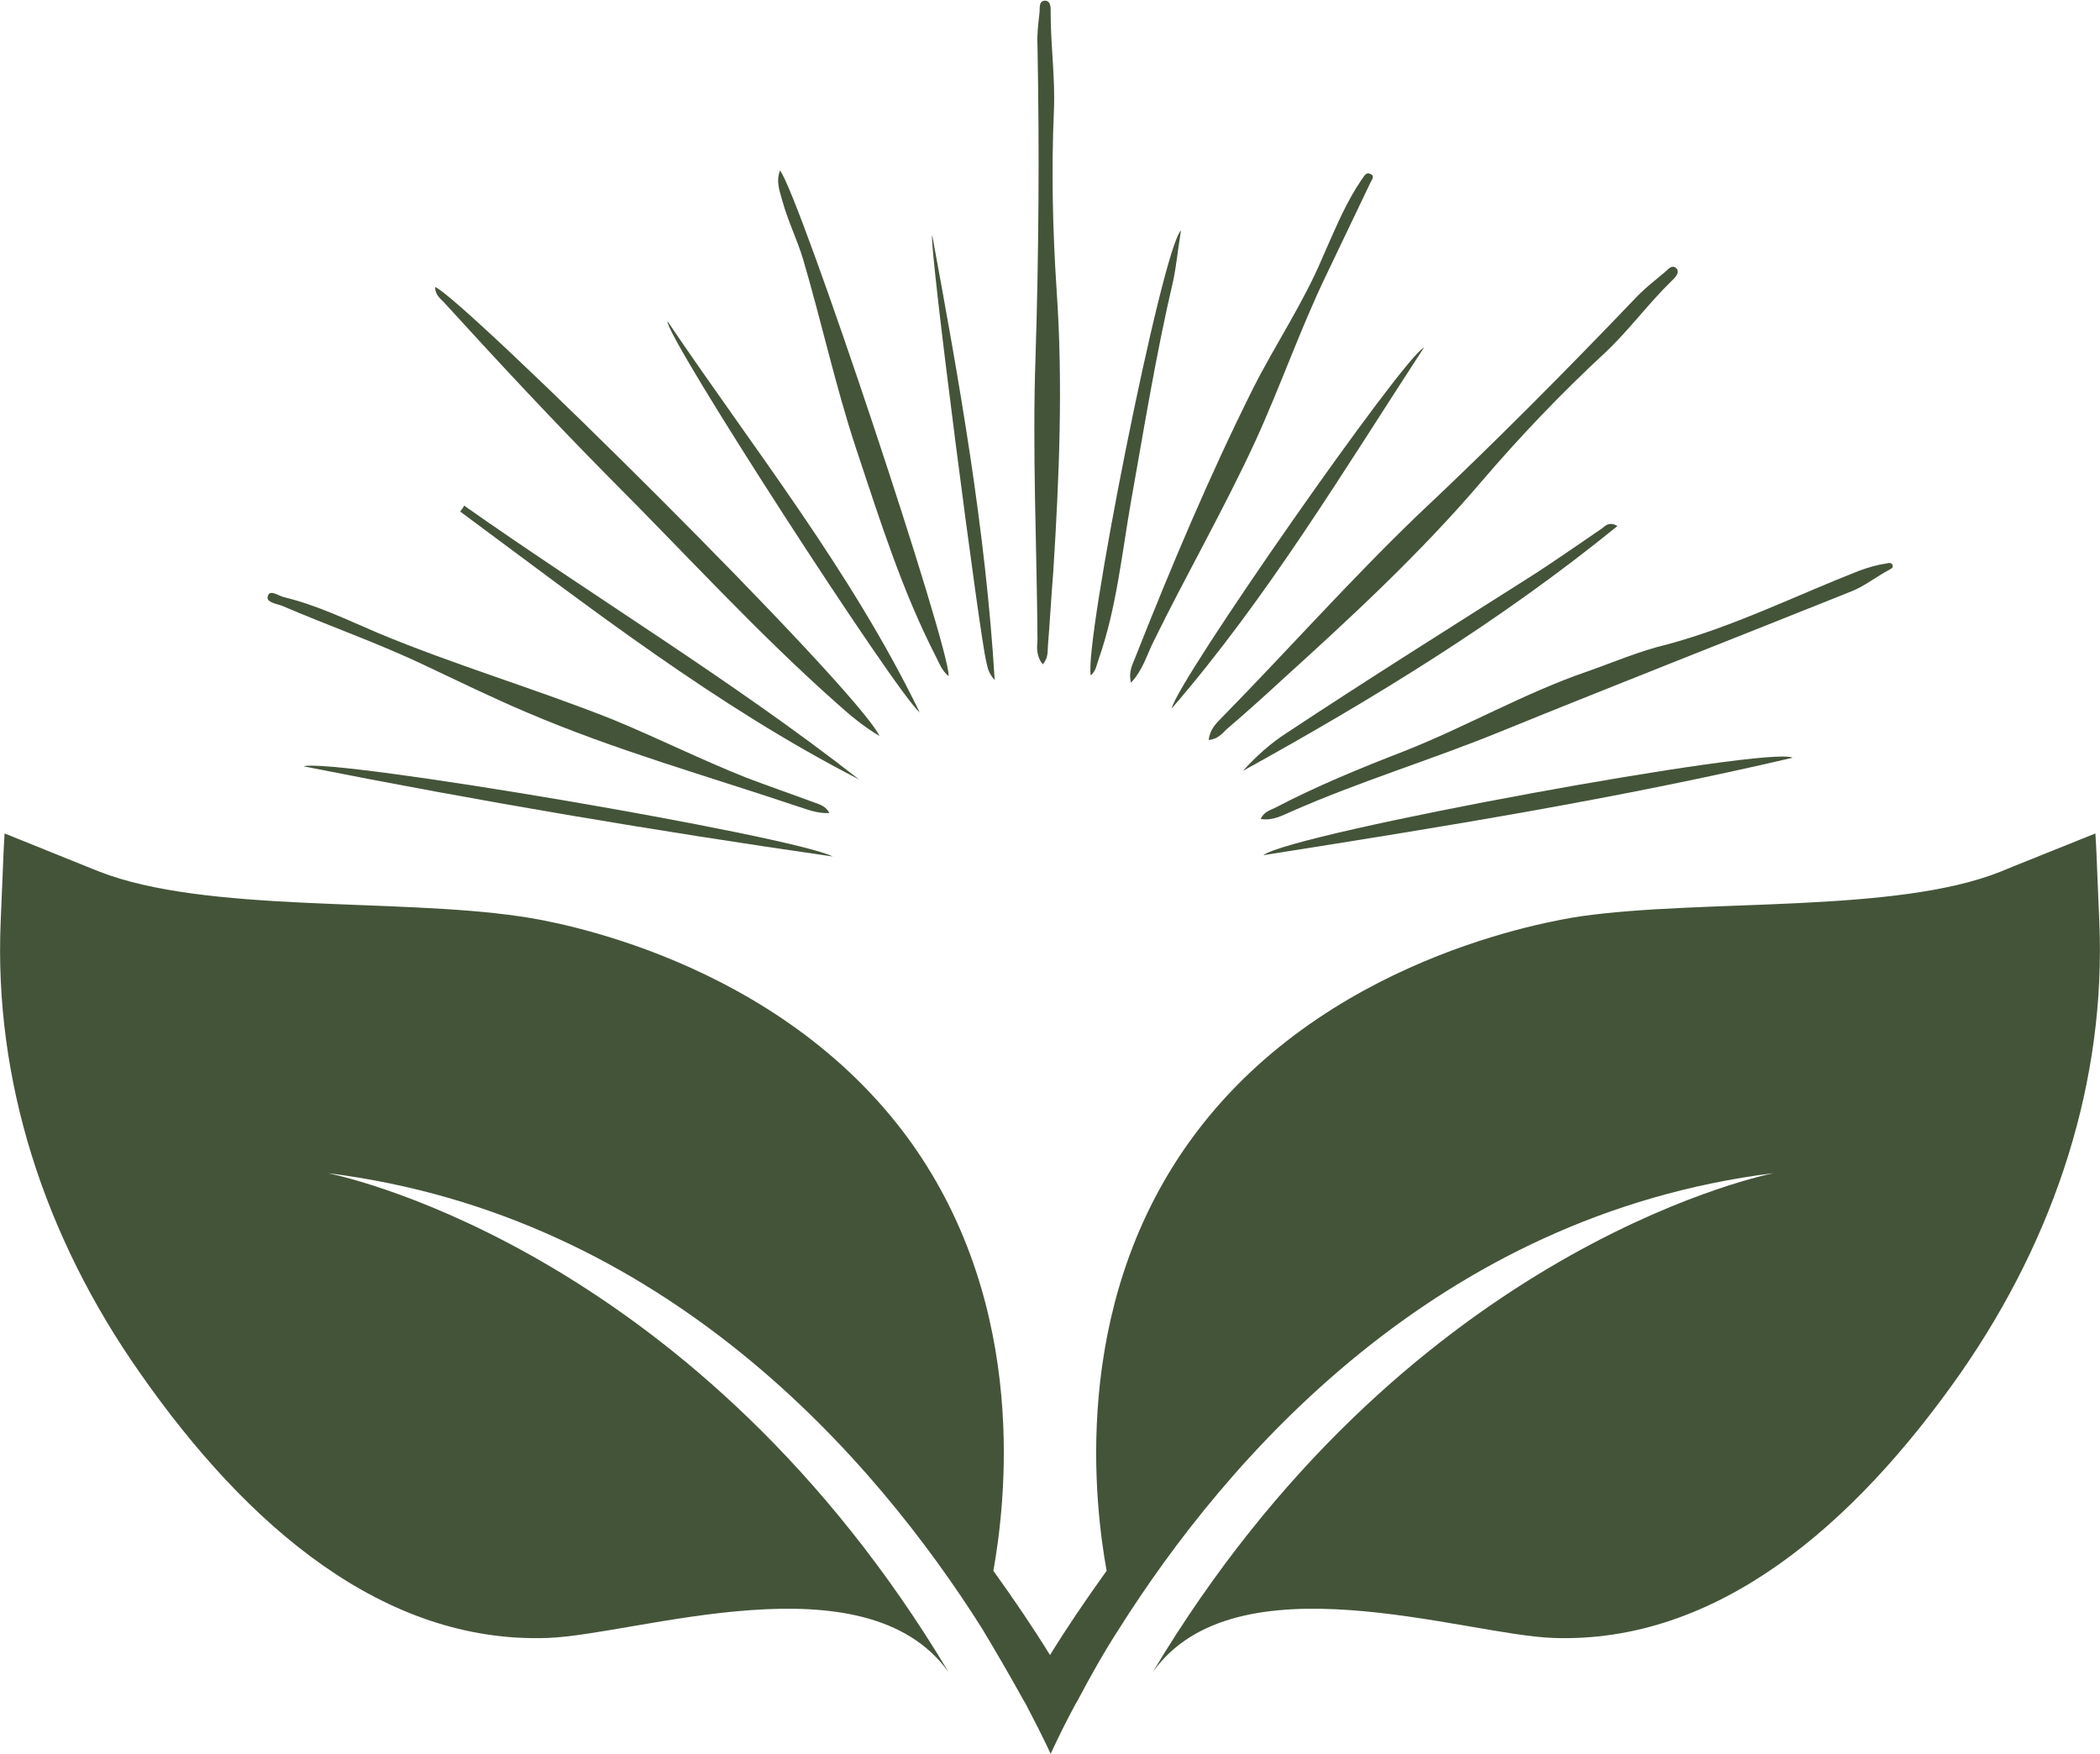 <svg xmlns="http://www.w3.org/2000/svg" version="1.1" xmlns:xlink="http://www.w3.org/1999/xlink" width="319" height="266.4"><svg version="1.1" id="SvgjsSvg1006" xmlns="http://www.w3.org/2000/svg" xmlns:xlink="http://www.w3.org/1999/xlink" x="0px" y="0px" viewBox="0 0 319 266.4" style="enable-background:new 0 0 319 266.4;" xml:space="preserve">
<style type="text/css">
	.st0{fill:#445439;}
</style>
<g>
	<g>
		<path class="st0" d="M185.6,109c-0.9,0.9-1.8,1.8-2,3.4c1.3-0.1,2-0.9,2.7-1.6c2.8-2.4,5.6-4.9,8.3-7.4
			c10.6-9.6,21.1-19.3,30.4-30.2c5.9-6.9,12.2-13.5,18.9-19.7c3.6-3.4,6.5-7.4,10-10.8c0.5-0.5,1.3-1.2,0.8-1.9
			c-0.8-0.8-1.4,0.3-2,0.7c-1.3,1.1-2.6,2.1-3.8,3.3c-10.9,11.4-22,22.6-33.5,33.4C205.1,88.1,195.6,98.8,185.6,109z"></path>
		<path class="st0" d="M158.4,100.9c0.9-1,0.7-2,0.8-3c0.3-3.7,0.5-7.4,0.8-11.1c0.9-14.3,1.5-28.5,0.5-42.8
			c-0.6-9.1-0.8-18.2-0.4-27.3c0.2-4.9-0.5-9.8-0.5-14.7c0-0.7,0.1-1.8-0.8-1.9c-1.1,0-0.8,1.2-0.9,1.9c-0.2,1.7-0.4,3.4-0.3,5
			c0.3,15.8,0.2,31.5-0.3,47.3c-0.5,14.3,0.2,28.6,0.3,42.9C157.5,98.3,157.4,99.7,158.4,100.9z"></path>
		<path class="st0" d="M241.1,102c-9.6,3.3-18.4,8.4-27.8,12.1c-6.7,2.6-13.3,5.3-19.6,8.6c-0.8,0.4-1.7,0.6-2.2,1.7
			c1.8,0.3,3.2-0.5,4.6-1.1c10.4-4.6,21.4-7.9,31.9-12.2c17.7-7.2,35.6-14.2,53.3-21.3c2-0.8,3.7-2.2,5.6-3.2
			c0.3-0.2,0.7-0.3,0.6-0.7c-0.1-0.5-0.6-0.4-1-0.3c-1.4,0.2-2.7,0.6-4.1,1.1c-9.7,3.8-19.1,8.5-29.2,11.2
			C249,98.9,245.1,100.6,241.1,102z"></path>
		<path class="st0" d="M67.6,46.1c8.2,9,16.5,17.9,25.1,26.6c11.5,11.5,22.4,23.5,34.6,34.3c1.9,1.7,3.8,3.3,6.3,4.8
			c-3.5-7.4-63.5-66.7-67.5-68.2C66.1,44.9,67,45.4,67.6,46.1z"></path>
		<path class="st0" d="M42.8,92c7.2,3.1,14.7,5.7,21.8,9.1c5.1,2.4,10.2,4.9,15.4,7.1c13.3,5.7,27.2,9.6,40.9,14.2
			c1.6,0.5,3.2,1.2,5.1,1.1c-0.6-1.1-1.5-1.3-2.3-1.6c-3.5-1.3-7-2.5-10.4-3.8c-6.8-2.7-13.4-6-20.2-8.8
			C81.3,104.6,69,101,57.3,96.1c-4.7-2-9.2-4.2-14.2-5.4c-0.8-0.2-2.1-1.2-2.4-0.2C40.3,91.5,42,91.7,42.8,92z"></path>
		<path class="st0" d="M171.8,103.7c1.8-1.9,2.4-4.2,3.4-6.2c5-10.2,10.7-20.1,15.5-30.5c3.8-8.3,6.8-17,10.8-25.3
			c2.2-4.6,4.4-9.2,6.6-13.8c0.2-0.5,0.9-1.2,0-1.5c-0.6-0.3-0.9,0.4-1.2,0.8c-0.3,0.4-0.5,0.8-0.8,1.2c-2.1,3.4-3.6,7.1-5.2,10.7
			c-2.9,6.9-7.1,13.1-10.5,19.8c-6.7,13.4-12.5,27.2-18,41.1C172,101,171.4,102.1,171.8,103.7z"></path>
		<path class="st0" d="M122,39.4c2.8,9.5,4.9,19.2,8,28.6c3.6,10.8,7,21.7,12.2,31.8c0.5,1,0.9,2.1,1.9,2.9
			c0.3-4.1-22.5-72.6-25.6-76.8c-0.7,1.7,0,3.3,0.4,4.8C119.7,33.6,121.1,36.4,122,39.4z"></path>
		<path class="st0" d="M272.3,115.1c-3.3-1.9-75.9,11.4-80.4,14.8C219.2,125.6,245.8,121.3,272.3,115.1z"></path>
		<path class="st0" d="M243.3,80.3c-3.4,2.3-6.8,4.7-10.2,6.9c-12.6,8-25.2,15.9-37.6,24.1c-2.5,1.6-4.7,3.6-6.7,5.8
			c19.9-11,39.2-22.8,56.9-37.2C244.5,79.2,243.9,79.8,243.3,80.3z"></path>
		<path class="st0" d="M69.9,77.7c19.6,14.5,38.8,29.5,60.6,40.7c-19.2-15-40.1-27.6-60-41.6C70.4,77.1,70.1,77.4,69.9,77.7z"></path>
		<path class="st0" d="M216.3,52.8c-3.1,1.4-37.6,50.8-38.3,54.8C192.6,90.7,204.1,71.5,216.3,52.8z"></path>
		<path class="st0" d="M166.9,100.1c2.7-7.7,3.5-15.9,4.9-23.9c2-11.2,3.8-22.4,6.4-33.5c0.5-2.3,0.7-4.7,1.2-7.7
			c-2.9,2.8-14.8,62.9-13.7,67.6C166.5,101.9,166.6,100.9,166.9,100.1z"></path>
		<path class="st0" d="M46.1,116.4c26.7,5.3,53.3,9.8,80.4,13.7C120.1,126.9,50.6,115.1,46.1,116.4z"></path>
		<path class="st0" d="M139.7,108.2c-10.5-21.6-25.2-40-38.3-59.4C101,51,136.3,105.5,139.7,108.2z"></path>
		<path class="st0" d="M151.1,103.3c-1.4-23.1-5.4-45.4-9.5-67.6c-0.5,1.6,7.3,61.4,8.2,64.7C150,101.3,150.1,102.2,151.1,103.3z"></path>
		<path class="st0" d="M318.9,140.1c-0.3-6.7-0.4-10.1-0.5-11.8c-0.1-1.7-0.1-1.7-0.1-1.7c-14,5.6-14.4,5.8-14.4,5.8
			c-16,6.4-45,4.1-63.9,6.8c-4.4,0.7-39.3,6.3-59.3,34.2c-18.3,25.5-14.3,55.7-12.6,65.2c-3.3,4.6-6.2,8.9-8.6,12.8
			c-2.4-3.9-5.3-8.2-8.6-12.8c1.7-9.6,5.7-39.7-12.6-65.2c-20.1-27.9-54.9-33.6-59.3-34.2c-18.9-2.8-47.8-0.5-63.9-6.8
			c0,0-0.3-0.1-14.4-5.8c0,0,0,0-0.1,1.7c-0.1,1.7-0.2,5.1-0.5,11.8c-1,23.9,6.5,47.6,21.2,68.5c16.2,23.2,37,41.1,61.9,40.2
			c13.7-0.5,48.2-12.5,60.9,5.2c-37.9-63.3-90.9-75.1-94.3-75.8c51.2,6.4,83.1,43.4,99.4,69.2c0,0,0,0,0,0c2.1,3.5,4.2,7.1,6.3,10.9
			c0.1,0.2,0.2,0.3,0.3,0.5c1.3,2.5,2.6,5,3.8,7.6c1.2-2.6,2.5-5.2,3.8-7.6c0.1-0.2,0.2-0.3,0.3-0.5c2-3.8,4.1-7.5,6.3-10.9
			c0,0,0,0,0,0c16.3-25.8,48.2-62.8,99.4-69.2c-3.3,0.7-56.4,12.5-94.3,75.8c12.6-17.7,47.2-5.7,60.8-5.2
			c24.9,0.9,45.7-17.1,61.9-40.2C312.4,187.6,319.9,164,318.9,140.1z"></path>
	</g>
</g>
</svg><style>@media (prefers-color-scheme: light) { :root { filter: none; } }
@media (prefers-color-scheme: dark) { :root { filter: none; } }
</style></svg>